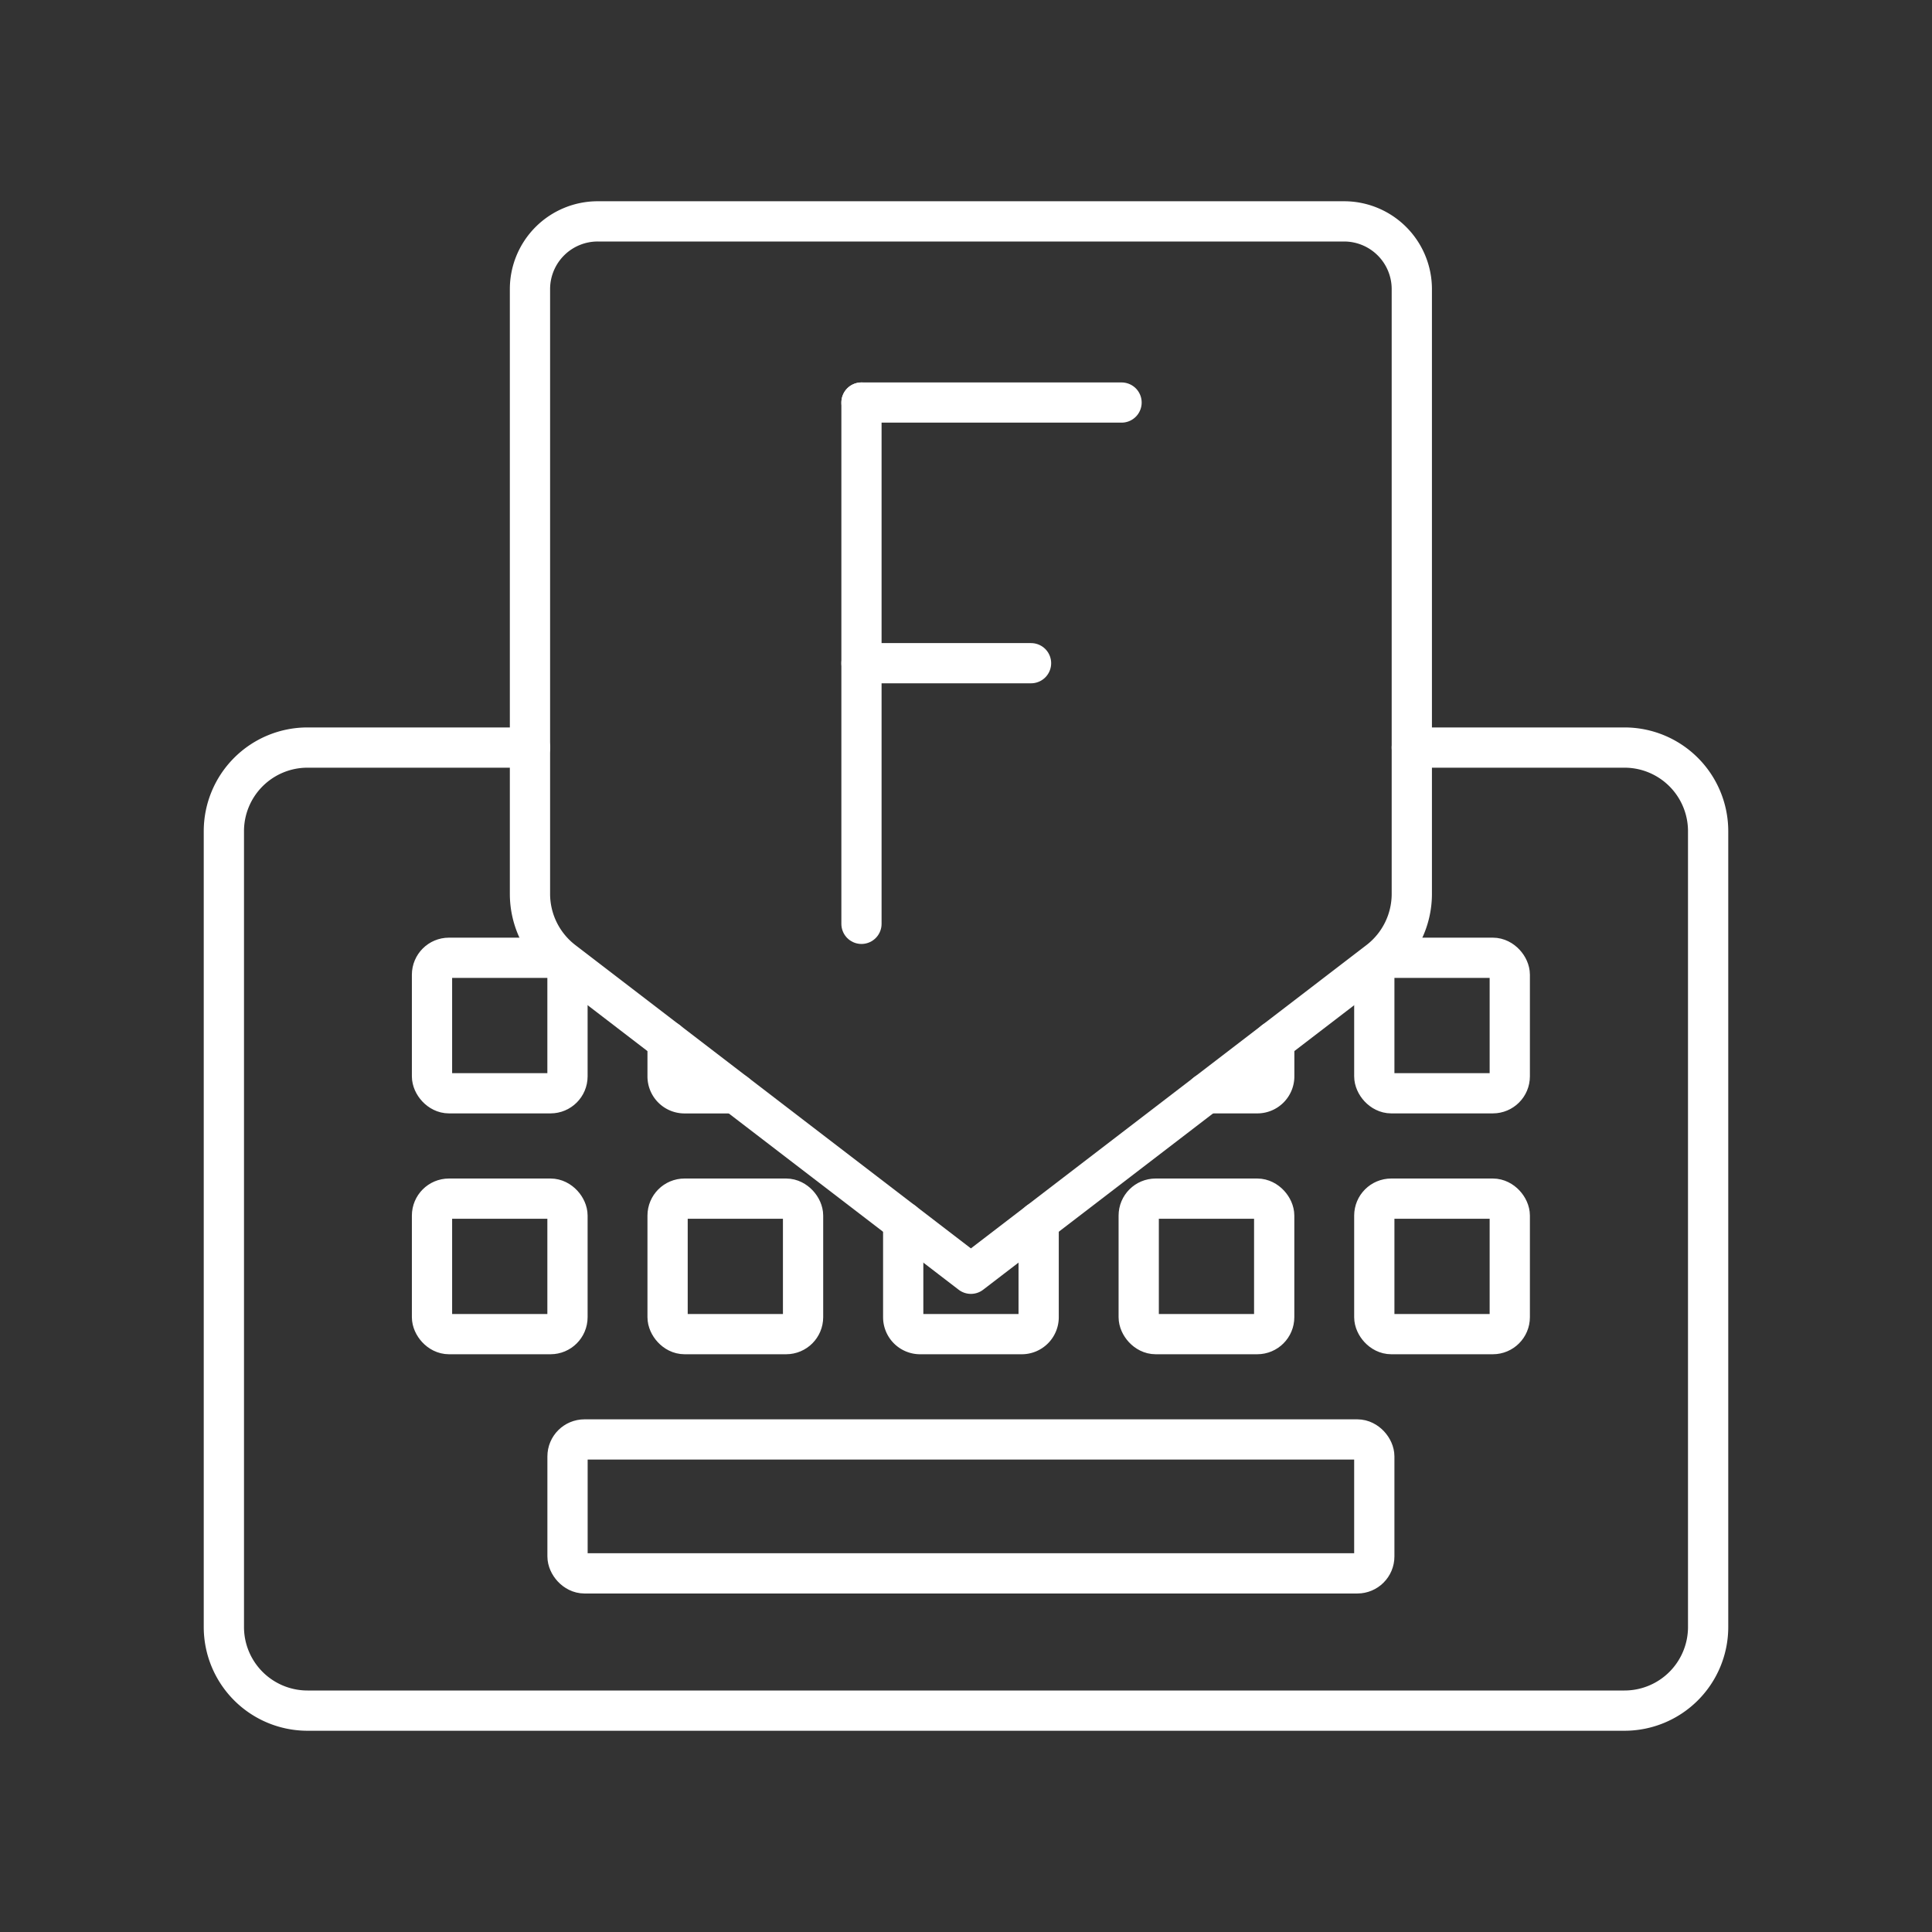 <svg viewBox="0 0 48 48" version="1.1" id="svg18" xmlns="http://www.w3.org/2000/svg"><rect x="0" y="0" width="48" height="48" fill="#333333" stroke="none"/><defs id="defs4"><style id="style2">.c{fill:none;stroke:#000;stroke-linecap:round;stroke-linejoin:round}</style></defs><g id="a" transform="matrix(.533 0 0 .533 11.842 3.685)" style="stroke:#fff;stroke-width:1.874;stroke-linecap:round;stroke-miterlimit:4;stroke-dasharray:none;stroke-opacity:1;stroke-linejoin:round"><g id="g12" style="stroke:#fff;stroke-width:1.874;stroke-linecap:round;stroke-miterlimit:4;stroke-dasharray:none;stroke-opacity:1;stroke-linejoin:round"><path class="c" id="line6" style="stroke:#fff;stroke-width:1.874;stroke-linecap:round;stroke-miterlimit:4;stroke-dasharray:none;stroke-opacity:1;stroke-linejoin:round" d="M17.938 11.85h12.124"/><path class="c" id="line8" style="stroke:#fff;stroke-width:1.874;stroke-linecap:round;stroke-miterlimit:4;stroke-dasharray:none;stroke-opacity:1;stroke-linejoin:round" d="M17.938 24h7.905"/><path class="c" id="line10" style="stroke:#fff;stroke-width:1.874;stroke-linecap:round;stroke-miterlimit:4;stroke-dasharray:none;stroke-opacity:1;stroke-linejoin:round" d="M17.938 11.85v24.3"/></g></g><path class="a" d="M13.168 18.573H7.64a2.078 2.078 0 0 0-2.078 2.078v19.771A2.078 2.078 0 0 0 7.64 42.5h32.72a2.078 2.078 0 0 0 2.078-2.078V20.651a2.078 2.078 0 0 0-2.078-2.078h-5.284" id="path6" style="fill:none;stroke:#fff;stroke-linecap:round;stroke-linejoin:round;stroke-width:1;stroke-miterlimit:4;stroke-dasharray:none;stroke-opacity:1"/><rect class="a" x="14.1" y="35.763" width="20.044" height="3.327" rx=".421" id="rect8" style="fill:none;stroke:#fff;stroke-linecap:round;stroke-linejoin:round;stroke-width:1;stroke-miterlimit:4;stroke-dasharray:none;stroke-opacity:1"/><rect class="a" x="10.733" y="29.78" width="3.366" height="3.366" rx=".421" id="rect10" style="fill:none;stroke:#fff;stroke-linecap:round;stroke-linejoin:round;stroke-width:1;stroke-miterlimit:4;stroke-dasharray:none;stroke-opacity:1"/><rect class="a" x="16.586" y="29.78" width="3.366" height="3.366" rx=".421" id="rect12" style="fill:none;stroke:#fff;stroke-linecap:round;stroke-linejoin:round;stroke-width:1;stroke-miterlimit:4;stroke-dasharray:none;stroke-opacity:1"/><path class="a" d="M25.805 30.355v2.37a.42.42 0 0 1-.42.421H22.86a.42.42 0 0 1-.42-.42v-2.37" id="path14" style="fill:none;stroke:#fff;stroke-linecap:round;stroke-linejoin:round;stroke-width:1;stroke-miterlimit:4;stroke-dasharray:none;stroke-opacity:1"/><rect class="a" x="28.291" y="29.78" width="3.366" height="3.366" rx=".421" id="rect16" style="fill:none;stroke:#fff;stroke-linecap:round;stroke-linejoin:round;stroke-width:1;stroke-miterlimit:4;stroke-dasharray:none;stroke-opacity:1"/><rect class="a" x="34.144" y="29.78" width="3.366" height="3.366" rx=".421" id="rect18" style="fill:none;stroke:#fff;stroke-linecap:round;stroke-linejoin:round;stroke-width:1;stroke-miterlimit:4;stroke-dasharray:none;stroke-opacity:1"/><rect class="a" x="10.733" y="23.796" width="3.366" height="3.366" rx=".421" id="rect20" style="fill:none;stroke:#fff;stroke-linecap:round;stroke-linejoin:round;stroke-width:1;stroke-miterlimit:4;stroke-dasharray:none;stroke-opacity:1"/><path class="a" d="M18.275 27.163h-1.268a.42.42 0 0 1-.421-.421v-.875" id="path22" style="fill:none;stroke:#fff;stroke-linecap:round;stroke-linejoin:round;stroke-width:1;stroke-miterlimit:4;stroke-dasharray:none;stroke-opacity:1"/><path class="a" d="M31.658 25.867v.875a.42.42 0 0 1-.421.42h-1.269" id="path24" style="fill:none;stroke:#fff;stroke-linecap:round;stroke-linejoin:round;stroke-width:1;stroke-miterlimit:4;stroke-dasharray:none;stroke-opacity:1"/><rect class="a" x="34.144" y="23.796" width="3.366" height="3.366" rx=".421" id="rect26" style="fill:none;stroke:#fff;stroke-linecap:round;stroke-linejoin:round;stroke-width:1;stroke-miterlimit:4;stroke-dasharray:none;stroke-opacity:1"/><path class="a" d="m34.252 23.878-10.13 7.768-10.13-7.768a2.104 2.104 0 0 1-.825-1.67V7.183A1.683 1.683 0 0 1 14.851 5.5h18.542a1.683 1.683 0 0 1 1.683 1.683v15.025a2.104 2.104 0 0 1-.824 1.67z" id="path28" style="fill:none;stroke:#fff;stroke-linecap:round;stroke-linejoin:round;stroke-width:1;stroke-miterlimit:4;stroke-dasharray:none;stroke-opacity:1"/></svg>
